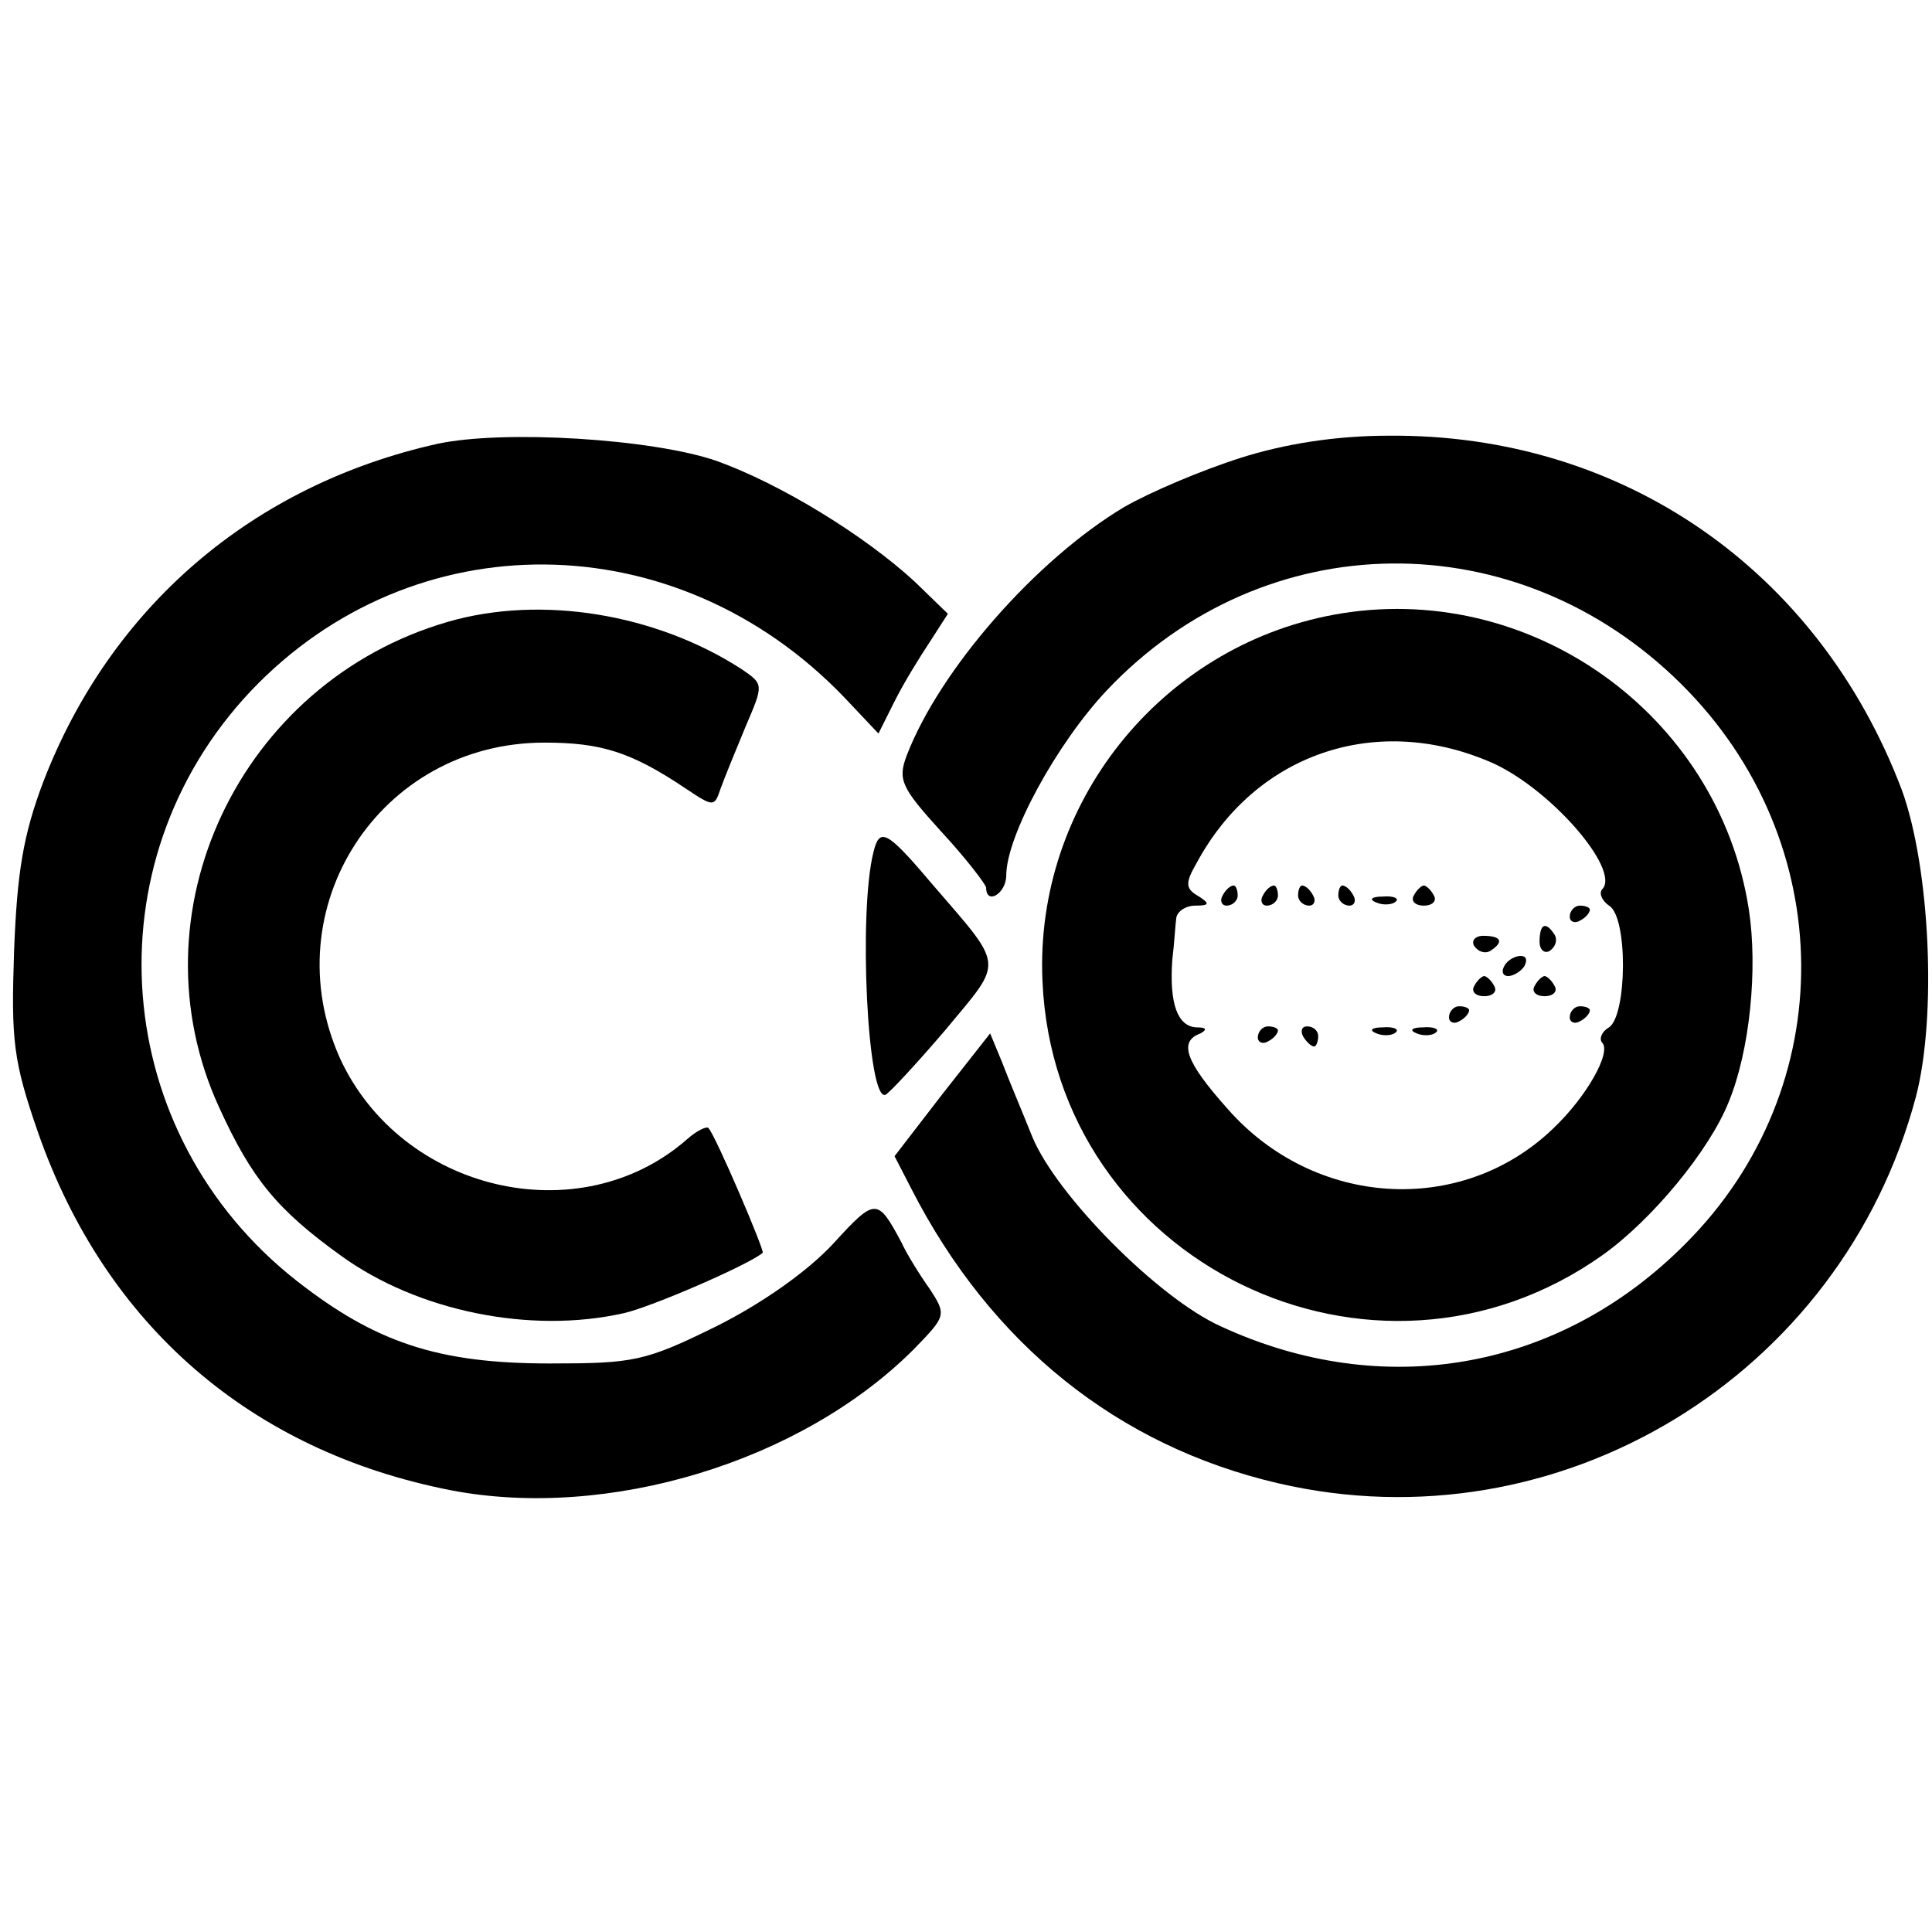 <?xml version="1.0" standalone="no"?>
<!DOCTYPE svg PUBLIC "-//W3C//DTD SVG 20010904//EN"
 "http://www.w3.org/TR/2001/REC-SVG-20010904/DTD/svg10.dtd">
<svg version="1.0" xmlns="http://www.w3.org/2000/svg"
 width="192pt" height="192pt" viewBox="0 0 192 192"
 preserveAspectRatio="xMidYMid meet">
<g transform="translate(0,192) scale(0.1,-0.1)"
fill="#000000" stroke="none">
<path d="M435 1479 c-184 -41 -325 -162 -392 -336 -20 -53 -26 -90 -29 -168
-3 -89 -1 -109 24 -181 67 -191 211 -316 410 -355 156 -30 348 28 460 140 32
33 33 34 16 60 -10 14 -23 35 -28 46 -24 45 -26 45 -68 -1 -25 -27 -70 -59
-116 -82 -71 -35 -82 -37 -166 -37 -111 0 -173 21 -251 82 -186 146 -207 415
-46 586 161 170 423 168 590 -6 l34 -36 16 32 c9 18 25 44 35 59 l18 28 -33
32 c-50 46 -133 97 -197 120 -64 22 -211 31 -277 17z"/>
<path d="M1233 1465 c-38 -12 -90 -34 -116 -49 -87 -52 -183 -161 -216 -247
-9 -24 -5 -32 34 -75 25 -27 44 -52 45 -56 0 -18 20 -6 20 12 0 39 50 131 100
184 157 166 408 168 571 6 157 -156 159 -401 4 -556 -125 -126 -300 -157 -462
-82 -62 28 -163 130 -187 188 -10 25 -24 58 -30 74 l-12 29 -48 -61 -47 -61
17 -33 c79 -154 205 -255 364 -292 279 -65 560 106 634 384 21 80 14 228 -14
305 -83 219 -278 354 -510 352 -52 0 -103 -8 -147 -22z"/>
<path d="M445 1302 c-207 -60 -316 -290 -227 -483 32 -70 57 -101 121 -147 76
-55 188 -78 281 -57 27 6 124 48 138 60 2 2 -47 117 -54 124 -2 2 -12 -3 -21
-11 -107 -94 -284 -52 -345 80 -67 149 39 314 203 314 56 0 86 -9 141 -46 27
-18 28 -18 34 0 4 11 15 38 25 62 18 42 18 42 -4 57 -85 55 -199 74 -292 47z"/>
<path d="M1325 1309 c-172 -32 -297 -188 -289 -364 12 -279 329 -434 557 -272
49 35 106 104 125 152 21 51 29 132 20 191 -30 195 -219 329 -413 293z m153
-145 c60 -24 134 -109 114 -128 -3 -4 0 -11 7 -16 19 -11 18 -109 0 -121 -7
-4 -10 -11 -7 -15 10 -9 -15 -54 -49 -86 -91 -87 -237 -78 -323 20 -42 47 -49
67 -27 75 7 4 6 6 -4 6 -19 1 -27 24 -24 67 2 16 3 35 4 42 1 6 9 12 19 12 14
0 15 2 2 10 -12 7 -12 13 -1 32 58 108 176 149 289 102z"/>
<path d="M1215 1030 c-3 -5 -1 -10 4 -10 6 0 11 5 11 10 0 6 -2 10 -4 10 -3 0
-8 -4 -11 -10z"/>
<path d="M1255 1030 c-3 -5 -1 -10 4 -10 6 0 11 5 11 10 0 6 -2 10 -4 10 -3 0
-8 -4 -11 -10z"/>
<path d="M1290 1030 c0 -5 5 -10 11 -10 5 0 7 5 4 10 -3 6 -8 10 -11 10 -2 0
-4 -4 -4 -10z"/>
<path d="M1330 1030 c0 -5 5 -10 11 -10 5 0 7 5 4 10 -3 6 -8 10 -11 10 -2 0
-4 -4 -4 -10z"/>
<path d="M1405 1030 c-3 -5 1 -10 10 -10 9 0 13 5 10 10 -3 6 -8 10 -10 10 -2
0 -7 -4 -10 -10z"/>
<path d="M1368 1023 c7 -3 16 -2 19 1 4 3 -2 6 -13 5 -11 0 -14 -3 -6 -6z"/>
<path d="M1560 1009 c0 -5 5 -7 10 -4 6 3 10 8 10 11 0 2 -4 4 -10 4 -5 0 -10
-5 -10 -11z"/>
<path d="M1530 984 c0 -8 5 -12 10 -9 6 4 8 11 5 16 -9 14 -15 11 -15 -7z"/>
<path d="M1465 980 c4 -6 11 -8 16 -5 14 9 11 15 -7 15 -8 0 -12 -5 -9 -10z"/>
<path d="M1495 960 c-3 -5 -2 -10 4 -10 5 0 13 5 16 10 3 6 2 10 -4 10 -5 0
-13 -4 -16 -10z"/>
<path d="M1465 940 c-3 -5 1 -10 10 -10 9 0 13 5 10 10 -3 6 -8 10 -10 10 -2
0 -7 -4 -10 -10z"/>
<path d="M1525 940 c-3 -5 1 -10 10 -10 9 0 13 5 10 10 -3 6 -8 10 -10 10 -2
0 -7 -4 -10 -10z"/>
<path d="M1440 909 c0 -5 5 -7 10 -4 6 3 10 8 10 11 0 2 -4 4 -10 4 -5 0 -10
-5 -10 -11z"/>
<path d="M1560 909 c0 -5 5 -7 10 -4 6 3 10 8 10 11 0 2 -4 4 -10 4 -5 0 -10
-5 -10 -11z"/>
<path d="M1250 889 c0 -5 5 -7 10 -4 6 3 10 8 10 11 0 2 -4 4 -10 4 -5 0 -10
-5 -10 -11z"/>
<path d="M1295 890 c3 -5 8 -10 11 -10 2 0 4 5 4 10 0 6 -5 10 -11 10 -5 0 -7
-4 -4 -10z"/>
<path d="M1368 893 c7 -3 16 -2 19 1 4 3 -2 6 -13 5 -11 0 -14 -3 -6 -6z"/>
<path d="M1408 893 c7 -3 16 -2 19 1 4 3 -2 6 -13 5 -11 0 -14 -3 -6 -6z"/>
<path d="M868 1073 c-15 -59 -6 -248 12 -241 4 2 31 31 60 65 58 70 59 60 -15
146 -44 52 -51 55 -57 30z"/>
</g>
</svg>
